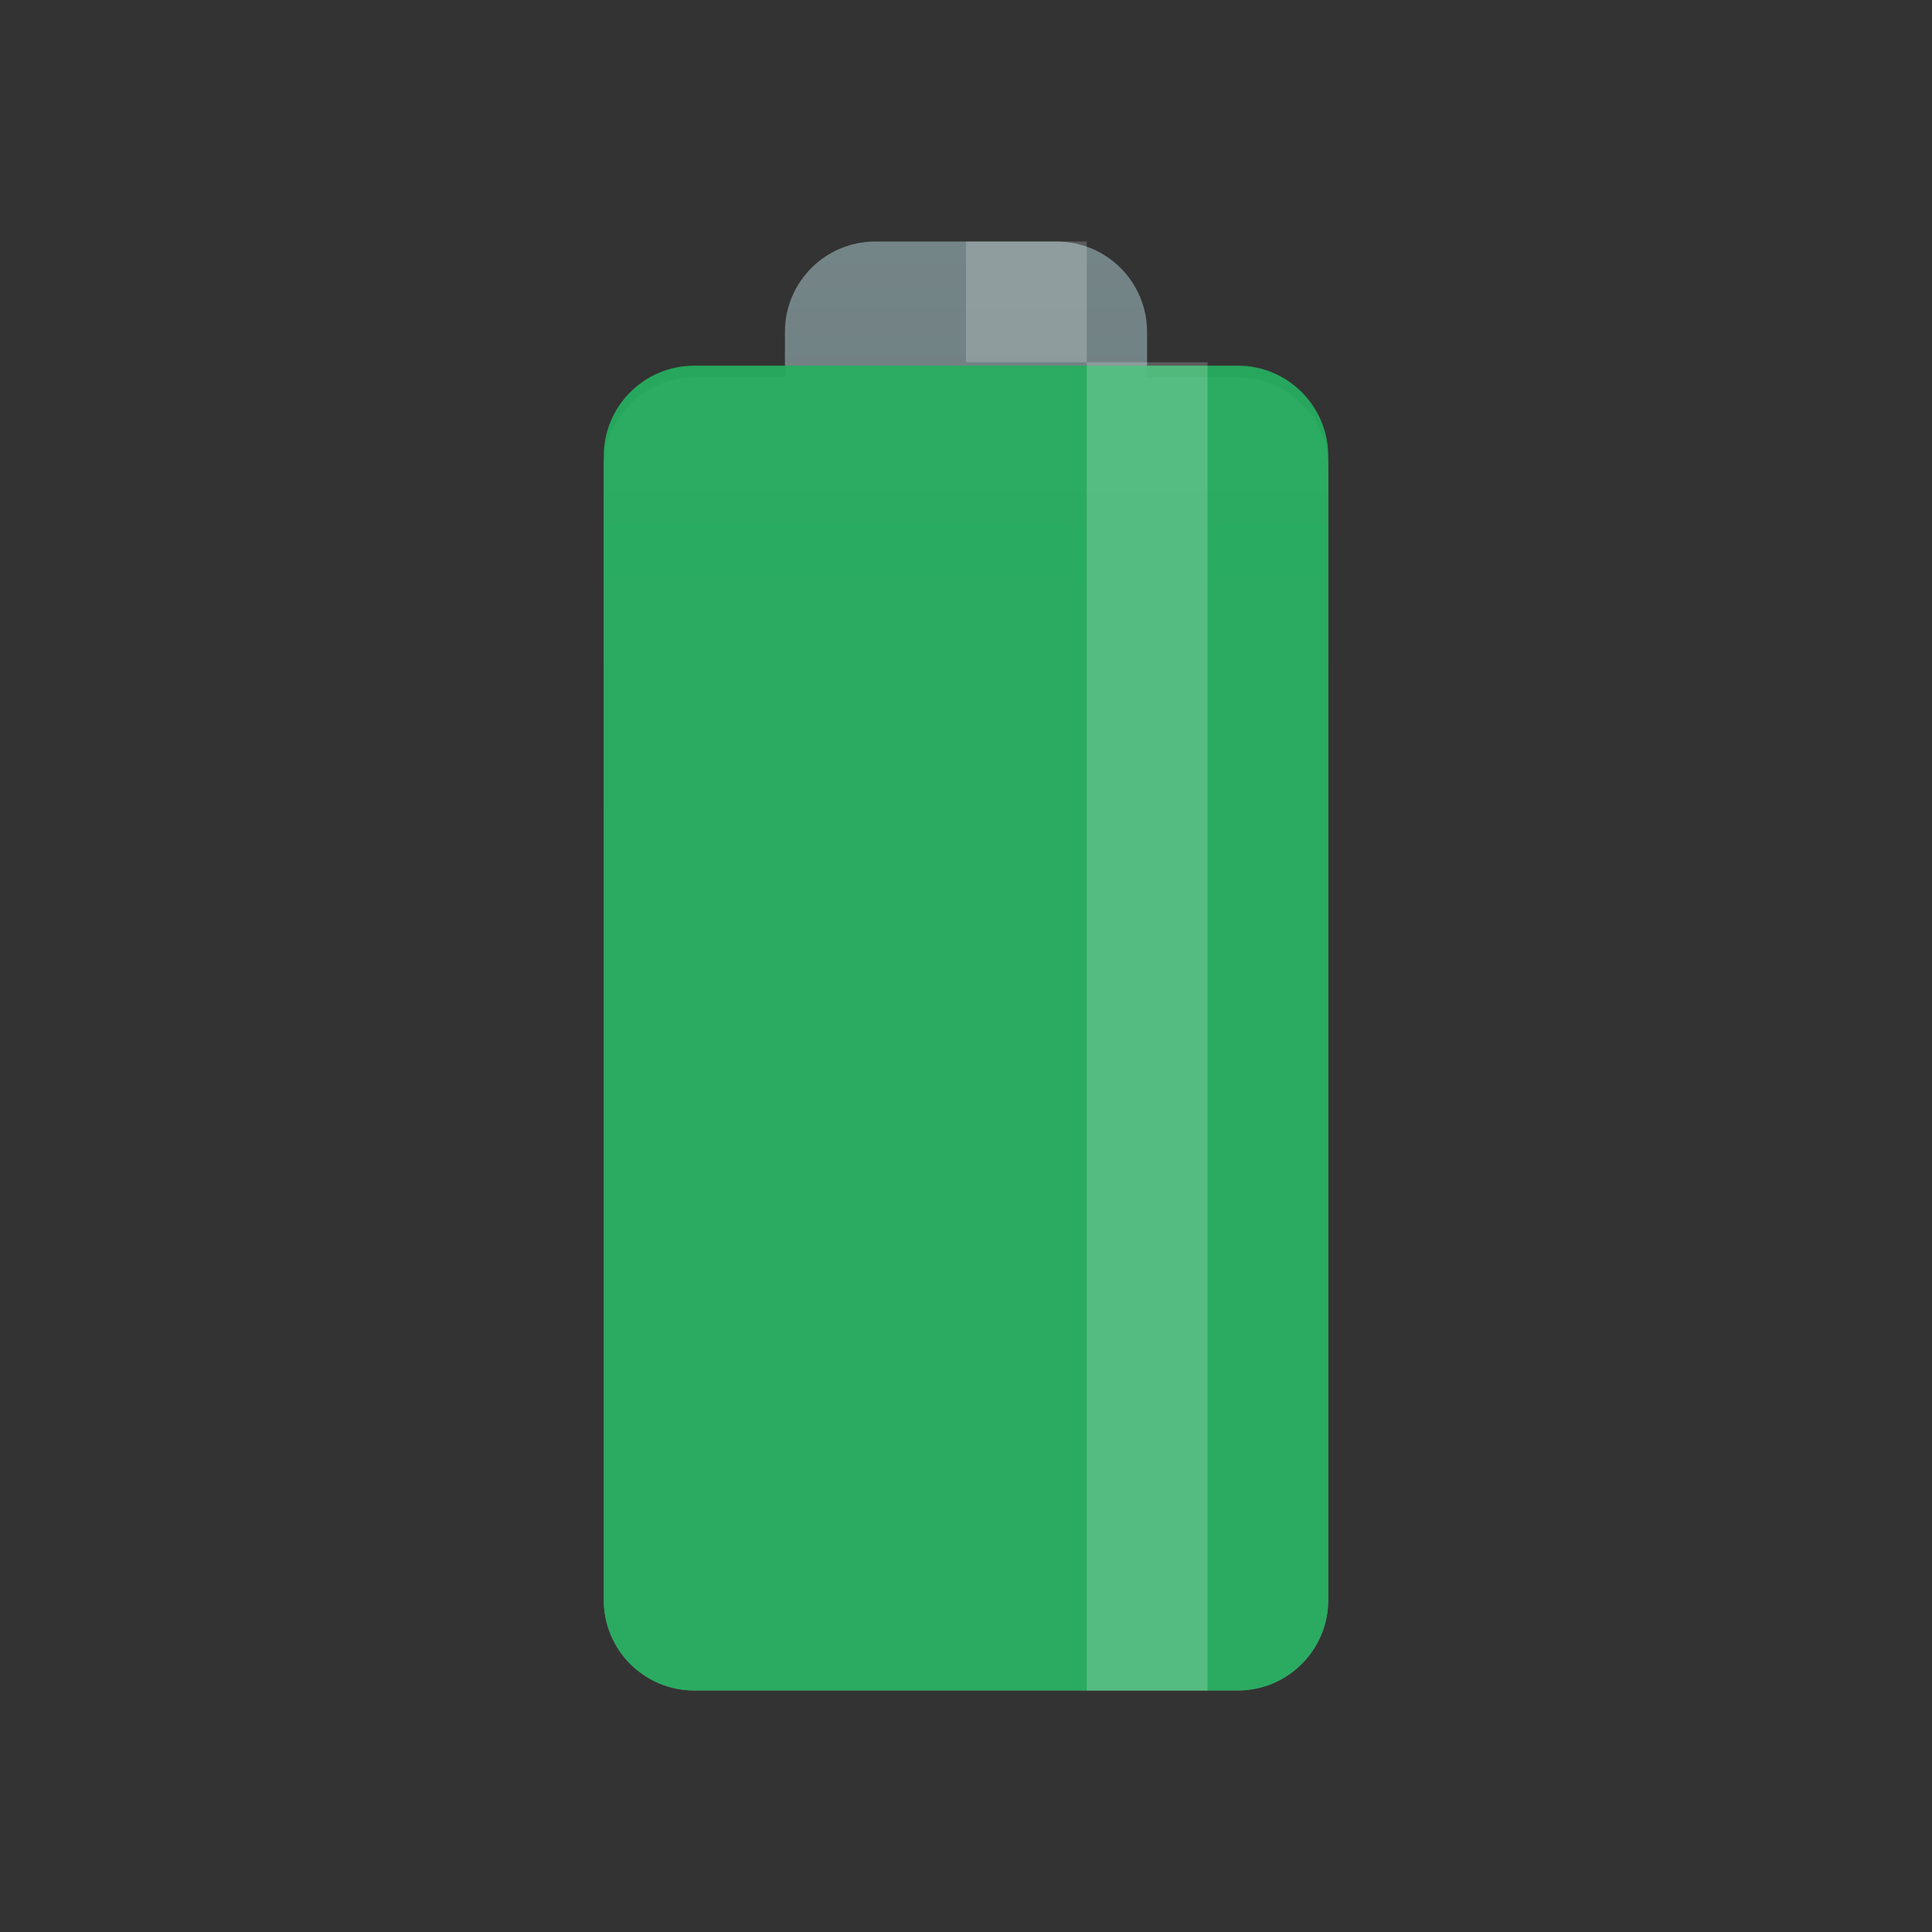 <?xml version="1.0" encoding="UTF-8"?>
<svg xmlns="http://www.w3.org/2000/svg" xmlns:xlink="http://www.w3.org/1999/xlink" width="22pt" height="22pt" viewBox="0 0 22 22" version="1.1">
<rect x="0" y="0" width="22" height="22" fill="#333333" stroke="none"/>
<defs>
<linearGradient id="linear0" gradientUnits="userSpaceOnUse" x1="22.454" y1="-7" x2="22.454" y2="23" gradientTransform="matrix(0.516,0,0,0.516,-1.375,-1.375)">
<stop offset="0" style="stop-color:rgb(51.373%,58.039%,58.824%);stop-opacity:1;"/>
<stop offset="1" style="stop-color:rgb(40%,46.275%,47.059%);stop-opacity:1;"/>
</linearGradient>
</defs>
<g id="surface1">
<path style=" stroke:none;fill-rule:nonzero;fill:url(#linear0);" d="M 9.969 2.75 C 9.398 2.75 8.938 3.211 8.938 3.781 L 8.938 4.297 L 7.906 4.297 C 7.336 4.297 6.875 4.758 6.875 5.328 L 6.875 18.219 C 6.875 18.789 7.336 19.25 7.906 19.25 L 14.094 19.25 C 14.664 19.25 15.125 18.789 15.125 18.219 L 15.125 5.328 C 15.125 4.758 14.664 4.297 14.094 4.297 L 13.062 4.297 L 13.062 3.781 C 13.062 3.211 12.602 2.75 12.031 2.75 Z M 9.969 2.75 "/>
<path style=" stroke:none;fill-rule:nonzero;fill:rgb(15.294%,68.235%,37.647%);fill-opacity:0.941;" d="M 7.906 4.164 L 14.094 4.164 C 14.664 4.164 15.125 4.625 15.125 5.195 L 15.125 18.219 C 15.125 18.789 14.664 19.25 14.094 19.25 L 7.906 19.25 C 7.336 19.25 6.875 18.789 6.875 18.219 L 6.875 5.195 C 6.875 4.625 7.336 4.164 7.906 4.164 Z M 7.906 4.164 "/>
<path style=" stroke:none;fill-rule:nonzero;fill:rgb(100%,100%,100%);fill-opacity:0.2;" d="M 12.375 4.125 L 13.75 4.125 L 13.75 19.25 L 12.375 19.25 Z M 12.375 4.125 "/>
<path style=" stroke:none;fill-rule:nonzero;fill:rgb(100%,100%,100%);fill-opacity:0.2;" d="M 11 2.75 L 12.375 2.75 L 12.375 4.125 L 11 4.125 Z M 11 2.75 "/>
</g>
</svg>
